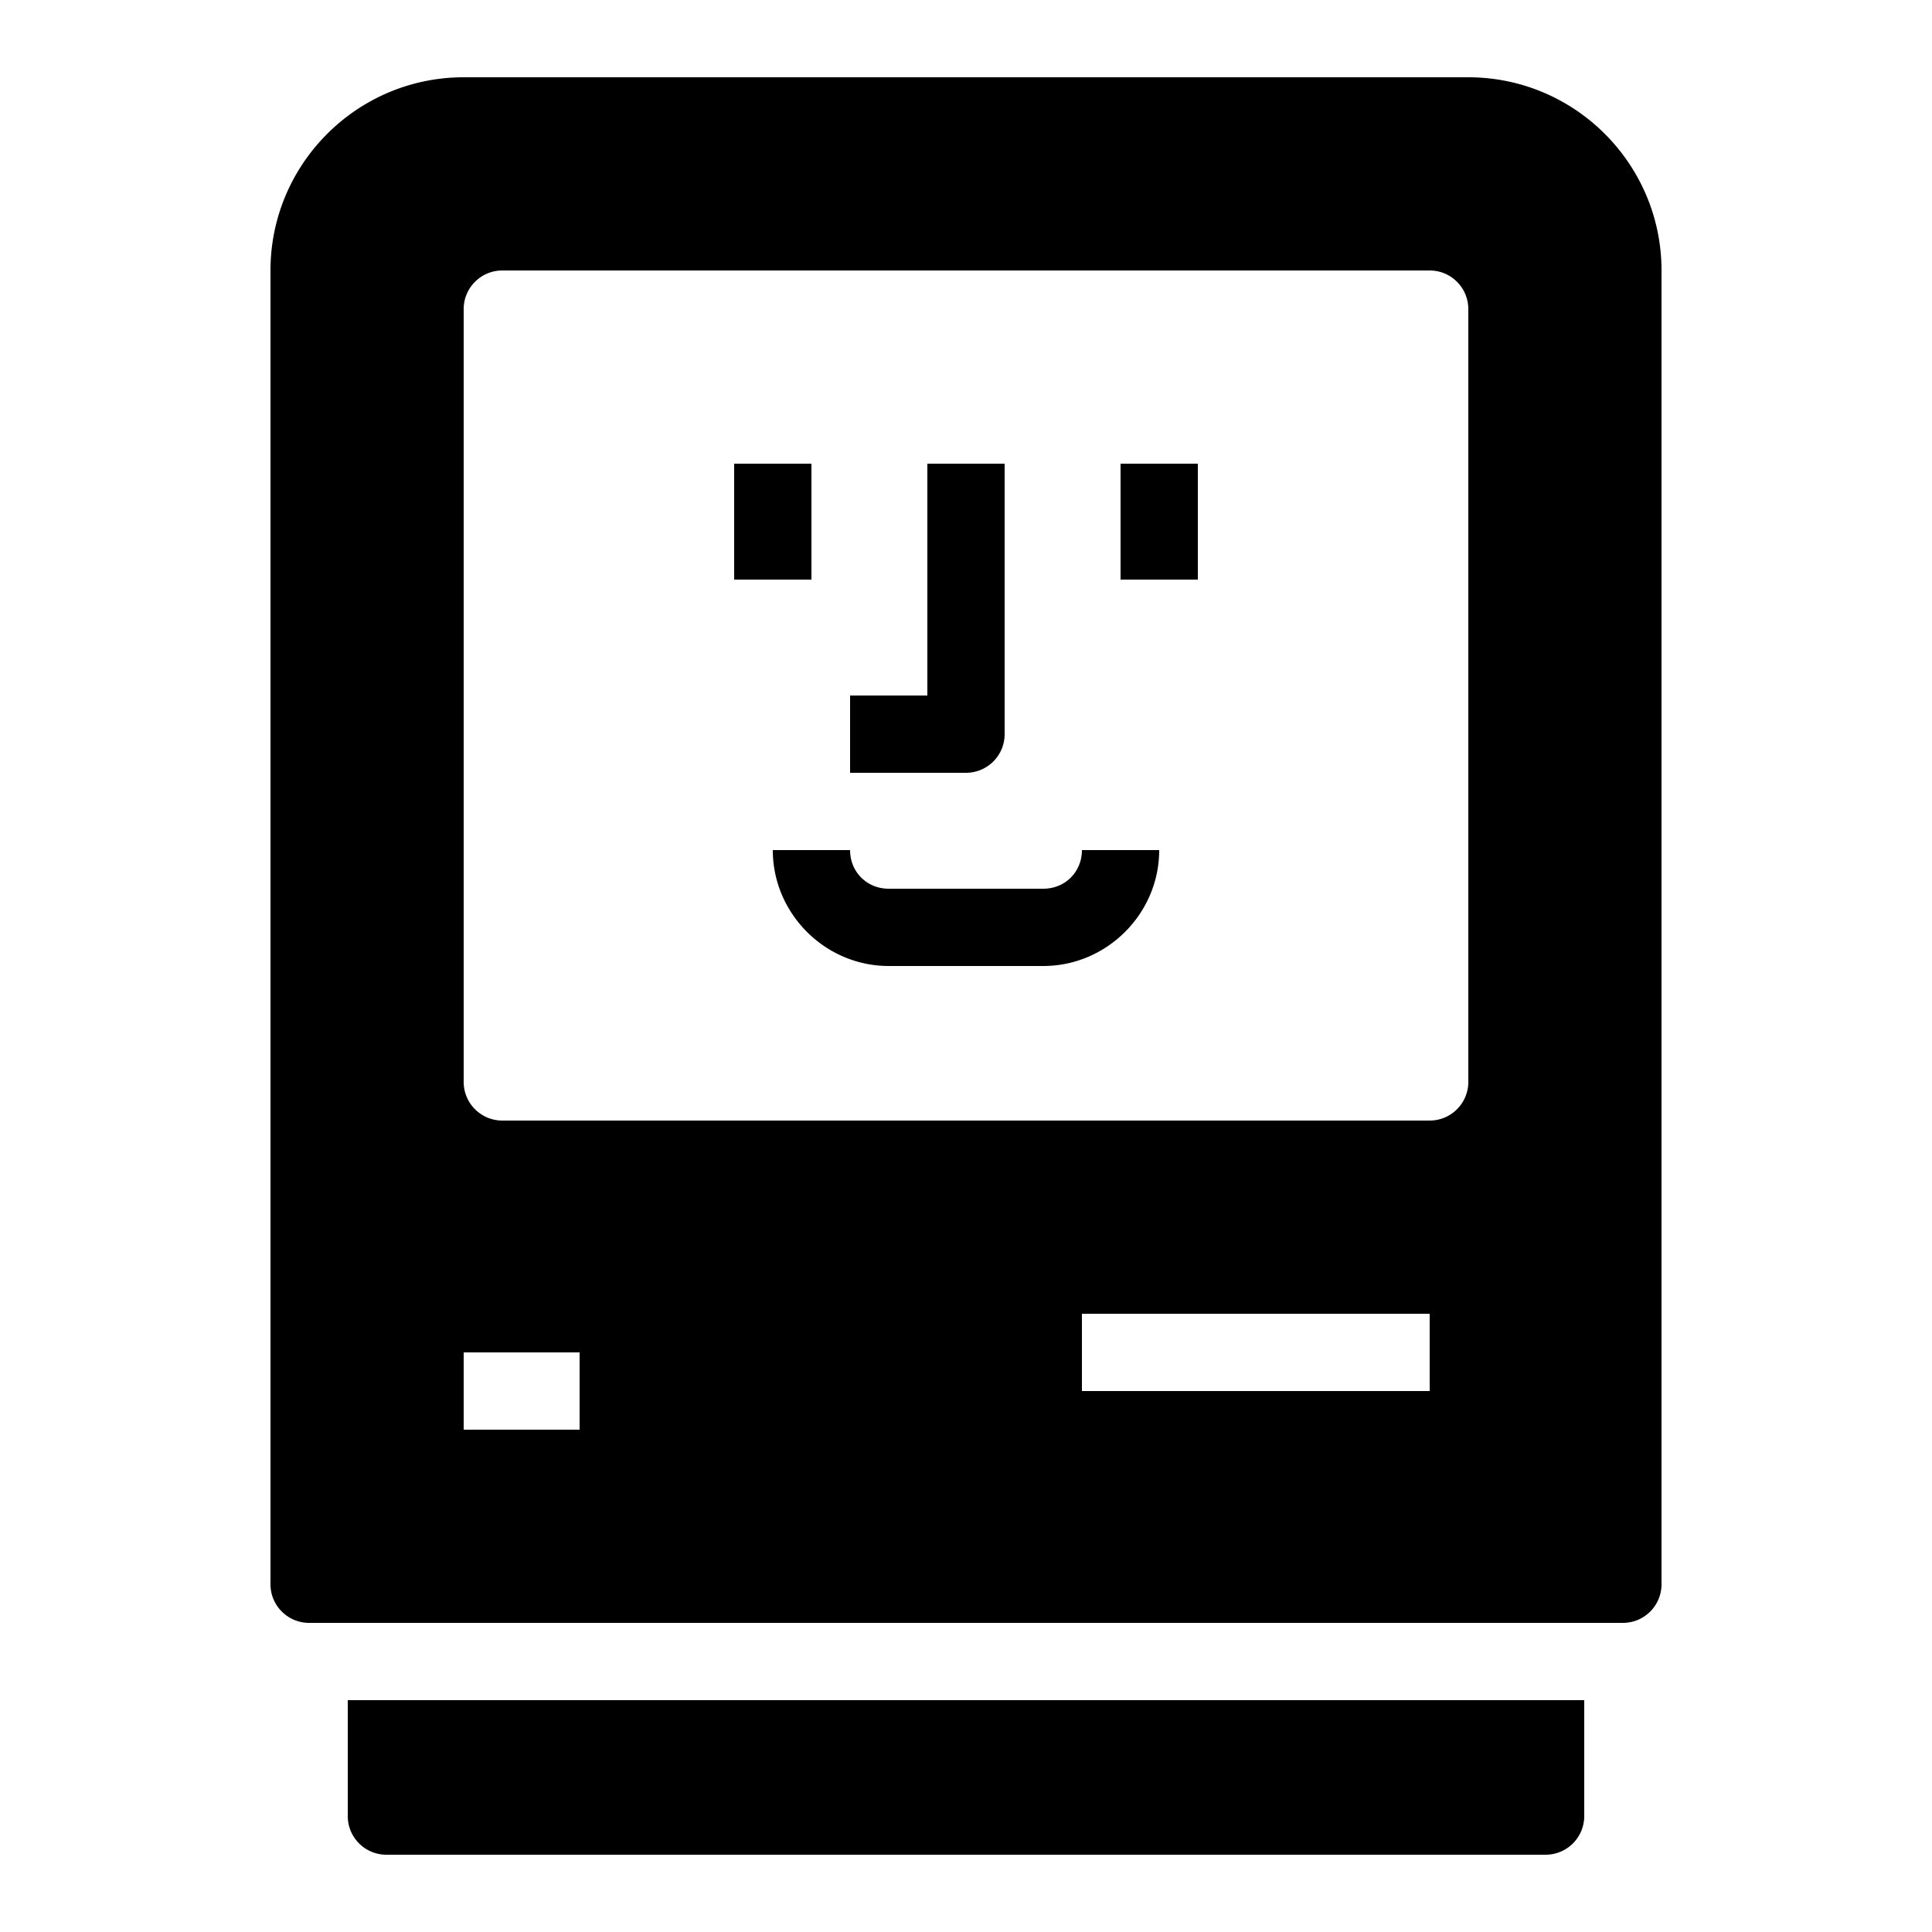 <?xml version="1.0"?>
<svg xmlns="http://www.w3.org/2000/svg" viewBox="0 0 50 50">
    <path d="M 12 2 C 9.243 2 7 4.243 7 7 L 7 41 C 7 41.553 7.448 42 8 42 L 42 42 C 42.553 42 43 41.553 43 41 L 43 7 C 43 4.243 40.757 2 38 2 L 12 2 z M 13 7 L 37 7 C 37.552 7 38 7.448 38 8 L 38 28 C 38 28.552 37.552 29 37 29 L 13 29 C 12.448 29 12 28.552 12 28 L 12 8 C 12 7.448 12.448 7 13 7 z M 19 12 L 19 15 L 21 15 L 21 12 L 19 12 z M 24 12 L 24 18 L 22 18 L 22 20 L 25 20 A 1 1 0 0 0 26 19 L 26 12 L 24 12 z M 29 12 L 29 15 L 31 15 L 31 12 L 29 12 z M 20 22 C 20 23.645 21.355 25 23 25 L 27 25 C 28.645 25 30 23.645 30 22 L 28 22 C 28 22.565 27.565 23 27 23 L 23 23 C 22.435 23 22 22.565 22 22 L 20 22 z M 28 34 L 37 34 L 37 36 L 28 36 L 28 34 z M 12 35 L 15 35 L 15 37 L 12 37 L 12 35 z M 9 44 L 9 47 C 9 47.553 9.448 48 10 48 L 40 48 C 40.553 48 41 47.553 41 47 L 41 44 L 9 44 z"/>
</svg>
